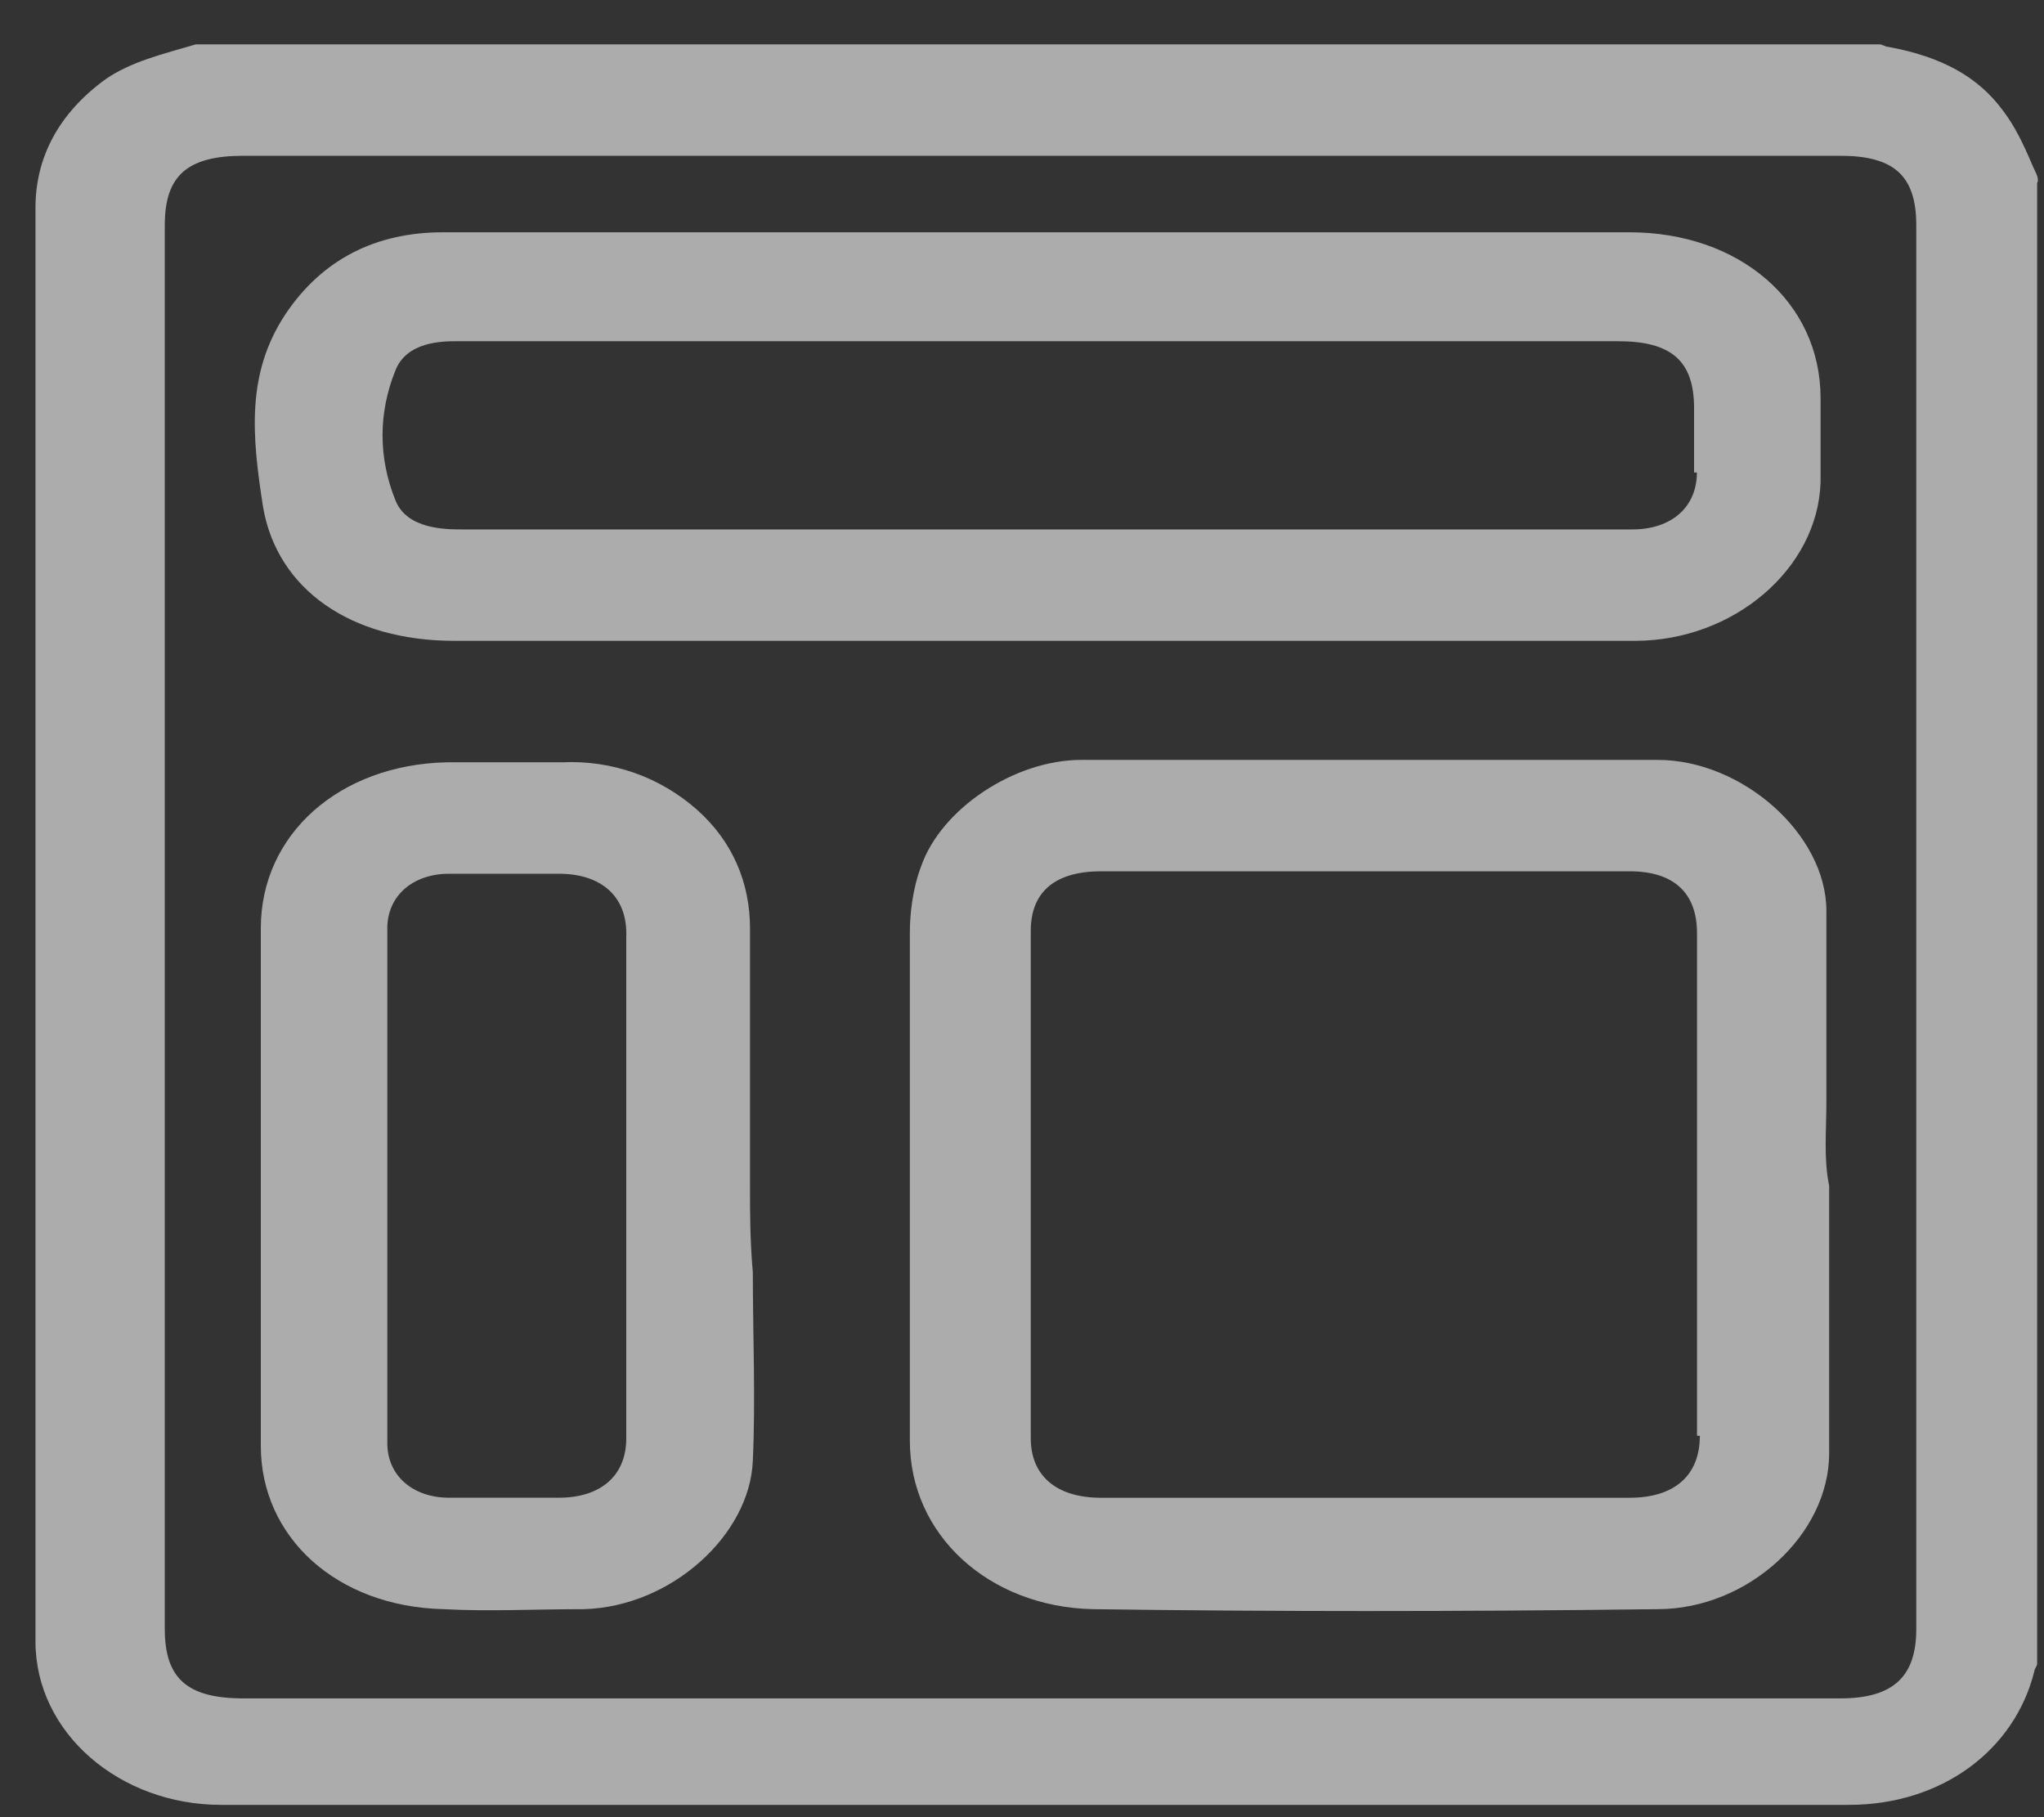 <svg width="45" height="40" viewBox="0 0 45 40" fill="none" xmlns="http://www.w3.org/2000/svg">
<rect x="0" y="0" width="45" height="40" fill="#333333" stroke="none"/>
<path d="M44.726 3.593C44.54 3.157 44.354 2.775 44.107 2.448C43.55 1.685 42.745 1.249 41.569 1.031C41.507 1.031 41.445 0.977 41.383 0.977H4.371H4.309C3.566 1.195 2.886 1.358 2.329 1.74C1.276 2.503 0.781 3.484 0.781 4.574C0.781 15.093 0.781 25.612 0.781 36.132C0.781 38.148 2.638 39.729 4.866 39.729C16.812 39.729 28.757 39.729 40.703 39.729C42.745 39.729 44.354 38.53 44.788 36.785C44.788 36.731 44.849 36.676 44.849 36.622V4.029C44.911 3.92 44.788 3.756 44.726 3.593ZM42.188 35.859C42.188 36.895 41.693 37.385 40.517 37.385H5.361C4.124 37.385 3.628 36.949 3.628 35.859V4.955C3.628 3.865 4.124 3.429 5.361 3.429H40.517C41.693 3.429 42.188 3.865 42.188 4.955V35.859Z" fill="white" fill-opacity="0.59"/>
<path d="M40.081 8.765C40.081 6.639 38.286 5.113 35.872 5.113H19.099C16.004 5.113 12.848 5.113 9.753 5.113C8.267 5.113 7.092 5.713 6.287 6.912C5.42 8.22 5.544 9.583 5.792 11.163C6.101 12.962 7.71 14.106 10.001 14.106H27.64C30.425 14.106 33.211 14.106 35.996 14.106C38.162 14.106 40.019 12.526 40.081 10.618C40.081 10.019 40.081 9.365 40.081 8.765ZM37.358 10.4C37.358 11.163 36.8 11.654 35.934 11.654C35.872 11.654 35.81 11.654 35.748 11.654H35.686H31.044C24.112 11.654 17.118 11.654 10.186 11.654C9.815 11.654 8.948 11.654 8.701 11C8.329 10.073 8.329 9.092 8.701 8.165C8.948 7.511 9.753 7.511 10.062 7.511C12.971 7.511 15.88 7.511 18.789 7.511H35.624C36.8 7.511 37.296 7.947 37.296 8.983V10.4H37.358Z" fill="white" fill-opacity="0.59"/>
<path d="M40.209 24.248C40.209 22.886 40.209 21.468 40.209 20.051C40.209 18.362 38.352 16.727 36.495 16.727C34.576 16.727 32.534 16.727 30.367 16.727C28.325 16.727 26.159 16.727 23.807 16.727C22.321 16.727 20.712 17.817 20.279 19.07C20.093 19.561 20.031 20.106 20.031 20.542C20.031 24.03 20.031 27.518 20.031 31.715C20.031 33.786 21.764 35.367 24.054 35.421C28.015 35.476 32.1 35.476 36.495 35.421C38.475 35.421 40.27 33.786 40.27 31.988C40.27 30.625 40.27 29.262 40.27 27.9V26.101C40.147 25.502 40.209 24.902 40.209 24.248ZM37.423 31.606C37.423 32.478 36.866 32.969 35.876 32.969H24.24C23.25 32.969 22.693 32.478 22.693 31.661C22.693 27.954 22.693 24.194 22.693 20.487C22.693 19.615 23.25 19.179 24.24 19.179H35.876C36.866 19.179 37.361 19.67 37.361 20.542V31.606H37.423Z" fill="white" fill-opacity="0.59"/>
<path d="M16.512 26.101V20.432C16.512 19.451 16.14 18.525 15.336 17.816C14.531 17.108 13.479 16.726 12.365 16.78C11.931 16.78 11.56 16.78 11.127 16.78C10.941 16.78 10.694 16.78 10.508 16.78C10.26 16.78 10.075 16.78 9.827 16.78C7.475 16.835 5.742 18.361 5.742 20.432C5.742 24.193 5.742 28.008 5.742 31.824C5.742 33.84 7.413 35.366 9.765 35.421C10.756 35.475 11.746 35.421 12.86 35.421C14.779 35.366 16.512 33.786 16.574 32.151C16.636 30.788 16.574 29.371 16.574 28.008C16.512 27.3 16.512 26.7 16.512 26.101ZM13.788 31.66C13.788 32.478 13.231 32.968 12.303 32.968H9.889C9.084 32.968 8.527 32.478 8.527 31.769C8.527 28.008 8.527 24.193 8.527 20.432C8.527 19.724 9.084 19.233 9.889 19.233H12.303C13.231 19.233 13.788 19.724 13.788 20.541V31.66ZM16.512 26.101V20.432C16.512 19.451 16.14 18.525 15.336 17.816C14.531 17.108 13.479 16.726 12.365 16.78C11.931 16.78 11.56 16.78 11.127 16.78C10.941 16.78 10.694 16.78 10.508 16.78C10.26 16.78 10.075 16.78 9.827 16.78C7.475 16.835 5.742 18.361 5.742 20.432C5.742 24.193 5.742 28.008 5.742 31.824C5.742 33.84 7.413 35.366 9.765 35.421C10.756 35.475 11.746 35.421 12.86 35.421C14.779 35.366 16.512 33.786 16.574 32.151C16.636 30.788 16.574 29.371 16.574 28.008C16.512 27.3 16.512 26.7 16.512 26.101ZM13.788 31.66C13.788 32.478 13.231 32.968 12.303 32.968H9.889C9.084 32.968 8.527 32.478 8.527 31.769C8.527 28.008 8.527 24.193 8.527 20.432C8.527 19.724 9.084 19.233 9.889 19.233H12.303C13.231 19.233 13.788 19.724 13.788 20.541V31.66ZM16.512 26.101V20.432C16.512 19.451 16.14 18.525 15.336 17.816C14.531 17.108 13.479 16.726 12.365 16.78C11.931 16.78 11.56 16.78 11.127 16.78C10.941 16.78 10.694 16.78 10.508 16.78C10.26 16.78 10.075 16.78 9.827 16.78C7.475 16.835 5.742 18.361 5.742 20.432C5.742 24.193 5.742 28.008 5.742 31.824C5.742 33.84 7.413 35.366 9.765 35.421C10.756 35.475 11.746 35.421 12.86 35.421C14.779 35.366 16.512 33.786 16.574 32.151C16.636 30.788 16.574 29.371 16.574 28.008C16.512 27.3 16.512 26.7 16.512 26.101ZM13.788 31.66C13.788 32.478 13.231 32.968 12.303 32.968H9.889C9.084 32.968 8.527 32.478 8.527 31.769C8.527 28.008 8.527 24.193 8.527 20.432C8.527 19.724 9.084 19.233 9.889 19.233H12.303C13.231 19.233 13.788 19.724 13.788 20.541V31.66ZM16.512 26.101V20.432C16.512 19.451 16.14 18.525 15.336 17.816C14.531 17.108 13.479 16.726 12.365 16.78C11.931 16.78 11.56 16.78 11.127 16.78C10.941 16.78 10.694 16.78 10.508 16.78C10.26 16.78 10.075 16.78 9.827 16.78C7.475 16.835 5.742 18.361 5.742 20.432C5.742 24.193 5.742 28.008 5.742 31.824C5.742 33.84 7.413 35.366 9.765 35.421C10.756 35.475 11.746 35.421 12.86 35.421C14.779 35.366 16.512 33.786 16.574 32.151C16.636 30.788 16.574 29.371 16.574 28.008C16.512 27.3 16.512 26.7 16.512 26.101ZM13.788 31.66C13.788 32.478 13.231 32.968 12.303 32.968H9.889C9.084 32.968 8.527 32.478 8.527 31.769C8.527 28.008 8.527 24.193 8.527 20.432C8.527 19.724 9.084 19.233 9.889 19.233H12.303C13.231 19.233 13.788 19.724 13.788 20.541V31.66Z" fill="white" fill-opacity="0.59"/>
</svg>

